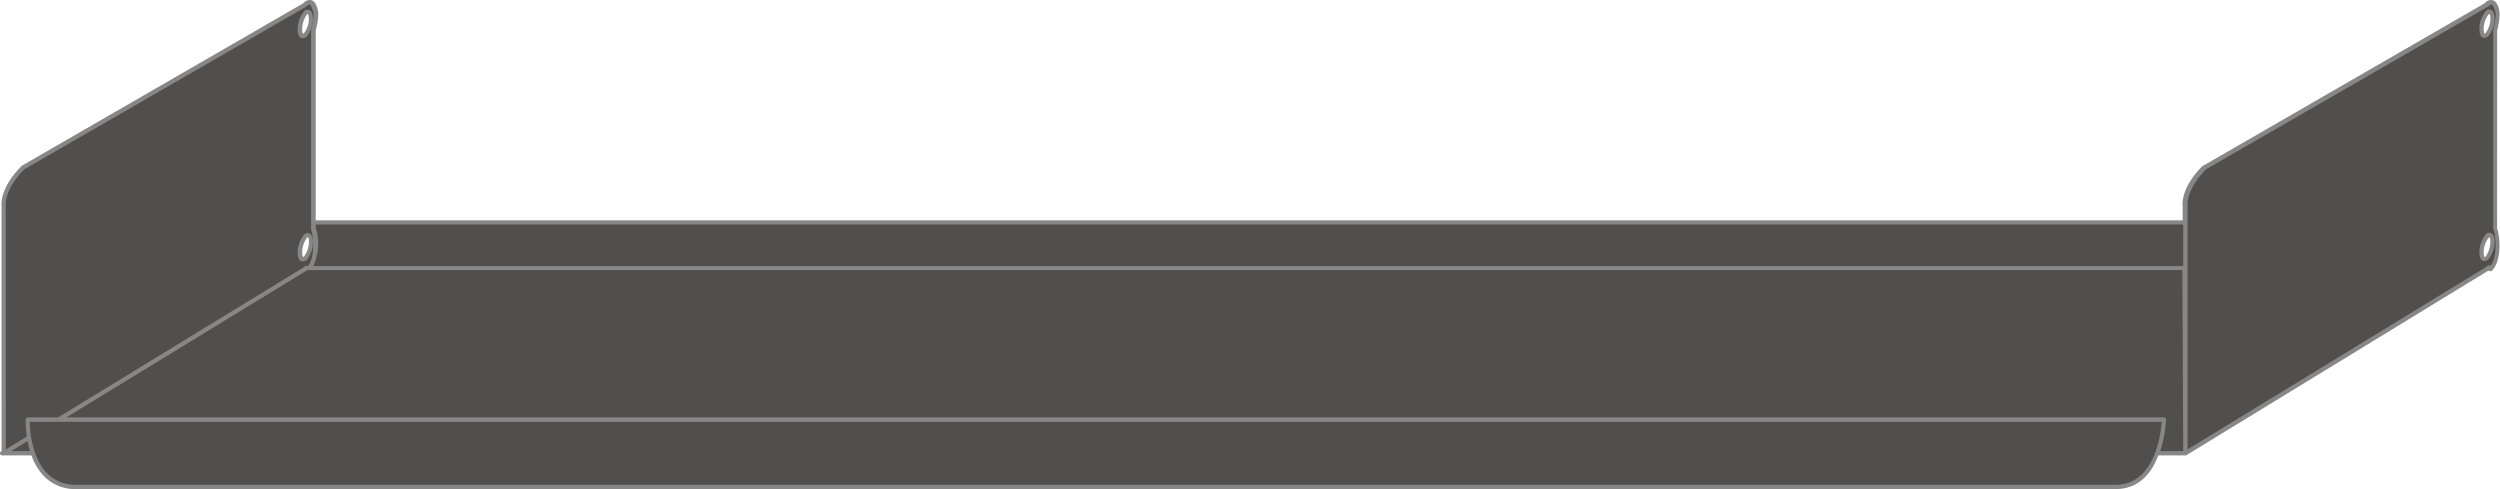 <svg xmlns="http://www.w3.org/2000/svg" width="292.33" height="57.19" viewBox="0 0 292.33 57.19"><title>metalshelf-36-90</title><path d="M291.78,15V3.53a9.46,9.46,0,0,0,.3-1.84s-.15-2.27-1.32-1.11l-32.95,19c-2.58,2.57-2.27,4.52-2.27,4.52V26H36.94l-.27.2V3.53A9.46,9.46,0,0,0,37,1.69S36.81-.58,35.64.58L2.7,19.59C.12,22.17.43,24.11.43,24.11V52.87L.25,53H3.86c.67,2,2.09,3.94,5.06,3.94H247.37c2.76,0,4.17-2,4.9-3.94h3.28l35.26-21.56c.38-.38.45,0,.45,0,1.17-1.17.78-4.23.52-4.66ZM35.7,1.51c.35-.35.64-.07.64.63a3.09,3.09,0,0,1-.64,1.91c-.35.35-.64.07-.64-.63A3.09,3.09,0,0,1,35.7,1.51Zm0,26.1c.35-.34.64-.06.64.64a3.09,3.09,0,0,1-.64,1.91c-.35.35-.64.07-.64-.64A3.12,3.12,0,0,1,35.7,27.61Zm255.12,2.55c-.36.35-.65.07-.65-.64a3.06,3.06,0,0,1,.65-1.91c.35-.34.63-.06.63.64A3.09,3.09,0,0,1,290.82,30.16Zm0-26.11c-.36.35-.65.07-.65-.63a3,3,0,0,1,.65-1.91c.35-.35.63-.07.63.63A3.09,3.09,0,0,1,290.82,4.05Z" style="fill:#504f4e"/><line x1="255.53" y1="31.36" x2="36.15" y2="31.39" style="fill:#fff"/><path d="M35.41,4.45a.48.48,0,0,1-.18,0c-.27-.12-.42-.47-.42-1a3.3,3.3,0,0,1,.71-2.09.57.57,0,0,1,.64-.19c.28.12.43.47.43,1a3.38,3.38,0,0,1-.71,2.09A.68.68,0,0,1,35.41,4.45Zm0-.49ZM36,1.61a.39.39,0,0,0-.09.07,2.87,2.87,0,0,0-.57,1.74c0,.36.08.51.11.53s0,0,.1-.08h0a2.81,2.81,0,0,0,.57-1.73C36.09,1.77,36,1.63,36,1.61Z" style="fill:#878787"/><path d="M35.41,30.56a.84.84,0,0,1-.18,0c-.27-.12-.42-.47-.42-1a3.29,3.29,0,0,1,.71-2.08.57.57,0,0,1,.64-.19c.28.12.43.47.43,1a3.34,3.34,0,0,1-.71,2.09h0A.68.68,0,0,1,35.41,30.56Zm0-.5ZM36,27.71s0,0-.09.08a2.83,2.83,0,0,0-.57,1.73c0,.37.08.52.11.54s0,0,.1-.08h0a2.81,2.81,0,0,0,.57-1.73A.83.83,0,0,0,36,27.71Z" style="fill:#878787"/><path d="M291.28,1.14a.56.56,0,0,0-.64.19,3.3,3.3,0,0,0-.72,2.09c0,.53.15.88.43,1a.42.42,0,0,0,.18,0,.68.68,0,0,0,.46-.22,3.32,3.32,0,0,0,.71-2.09C291.7,1.61,291.55,1.26,291.28,1.14Zm-.64,2.73h0a.44.44,0,0,1-.1.08s-.12-.17-.12-.53A2.87,2.87,0,0,1,291,1.68l.1-.07s.11.16.11.53A2.87,2.87,0,0,1,290.64,3.87Z" style="fill:#878787"/><path d="M291.28,27.25a.56.56,0,0,0-.64.19,3.29,3.29,0,0,0-.72,2.08c0,.54.15.89.43,1a.66.66,0,0,0,.18,0,.68.68,0,0,0,.46-.22,3.34,3.34,0,0,0,.71-2.09C291.7,27.72,291.55,27.37,291.28,27.25ZM290.64,30h0a.44.44,0,0,1-.1.08s-.12-.17-.12-.54a2.83,2.83,0,0,1,.57-1.73c.06-.06.1-.07.1-.08a.86.86,0,0,1,.11.54A2.87,2.87,0,0,1,290.64,30Z" style="fill:#878787"/><path d="M292,3.57a9.54,9.54,0,0,0,.29-1.9c0-.23-.12-1.39-.75-1.63a.93.93,0,0,0-1,.34l-32.92,19a.1.1,0,0,0-.05,0c-2.64,2.64-2.36,4.65-2.35,4.7v1.68H36.92V3.57a9.14,9.14,0,0,0,.3-1.9c0-.23-.13-1.39-.75-1.63a.94.94,0,0,0-1,.34l-32.92,19,0,0C-.12,22.05.17,24.06.18,24.11V52.74L.1,52.8a.25.25,0,0,0-.09.28.26.26,0,0,0,.24.17H3.68a6.7,6.7,0,0,0,1.44,2.41,5.08,5.08,0,0,0,3.8,1.53H247.37c2.8,0,4.27-1.95,5-3.94h3.12a.2.2,0,0,0,.13,0l35.27-21.56.05,0,.07-.07a.2.2,0,0,0,.13.09.23.23,0,0,0,.25-.06c1.21-1.21.92-4.19.6-4.9ZM.67,24.07s-.23-1.85,2.18-4.28L35.77.8l0,0c.2-.2.36-.29.47-.25s.4.75.43,1.17a9.22,9.22,0,0,1-.29,1.79.13.13,0,0,0,0,.06v23.2a.2.2,0,0,0,0,.13c.21.34.54,3-.33,4.17h0a.62.62,0,0,0-.57.21L6.79,48.81H3.25a.26.26,0,0,0-.25.24,13.68,13.68,0,0,0,.13,2L.68,52.55Zm.64,28.68,1.91-1.17a11.08,11.08,0,0,0,.29,1.17Zm246.06,3.94H8.92a4.63,4.63,0,0,1-3.44-1.37c-1.8-1.87-2-5.1-2-6H252.77C252.68,50.64,252,56.69,247.37,56.69Zm7.92-3.94H252.6a14,14,0,0,0,.68-3.68.24.24,0,0,0-.07-.18.25.25,0,0,0-.18-.08H7.75L35.83,31.65s0,0,0,0l.08-.07s0,0,0,0l0,0s0,0,.07,0h.07l219.14,0Zm0-21.64-218.65,0a6.36,6.36,0,0,0,.28-4.48v-.31l.1-.07H255.29Zm36.28-4.25c.21.34.55,3-.32,4.17h0a.6.6,0,0,0-.57.21L255.79,52.55V24.07s-.24-1.85,2.18-4.28L290.88.8l.05,0c.2-.2.37-.29.47-.25s.41.75.44,1.17a9.73,9.73,0,0,1-.3,1.79V26.73A.28.28,0,0,0,291.57,26.86Z" style="fill:#878787"/></svg>